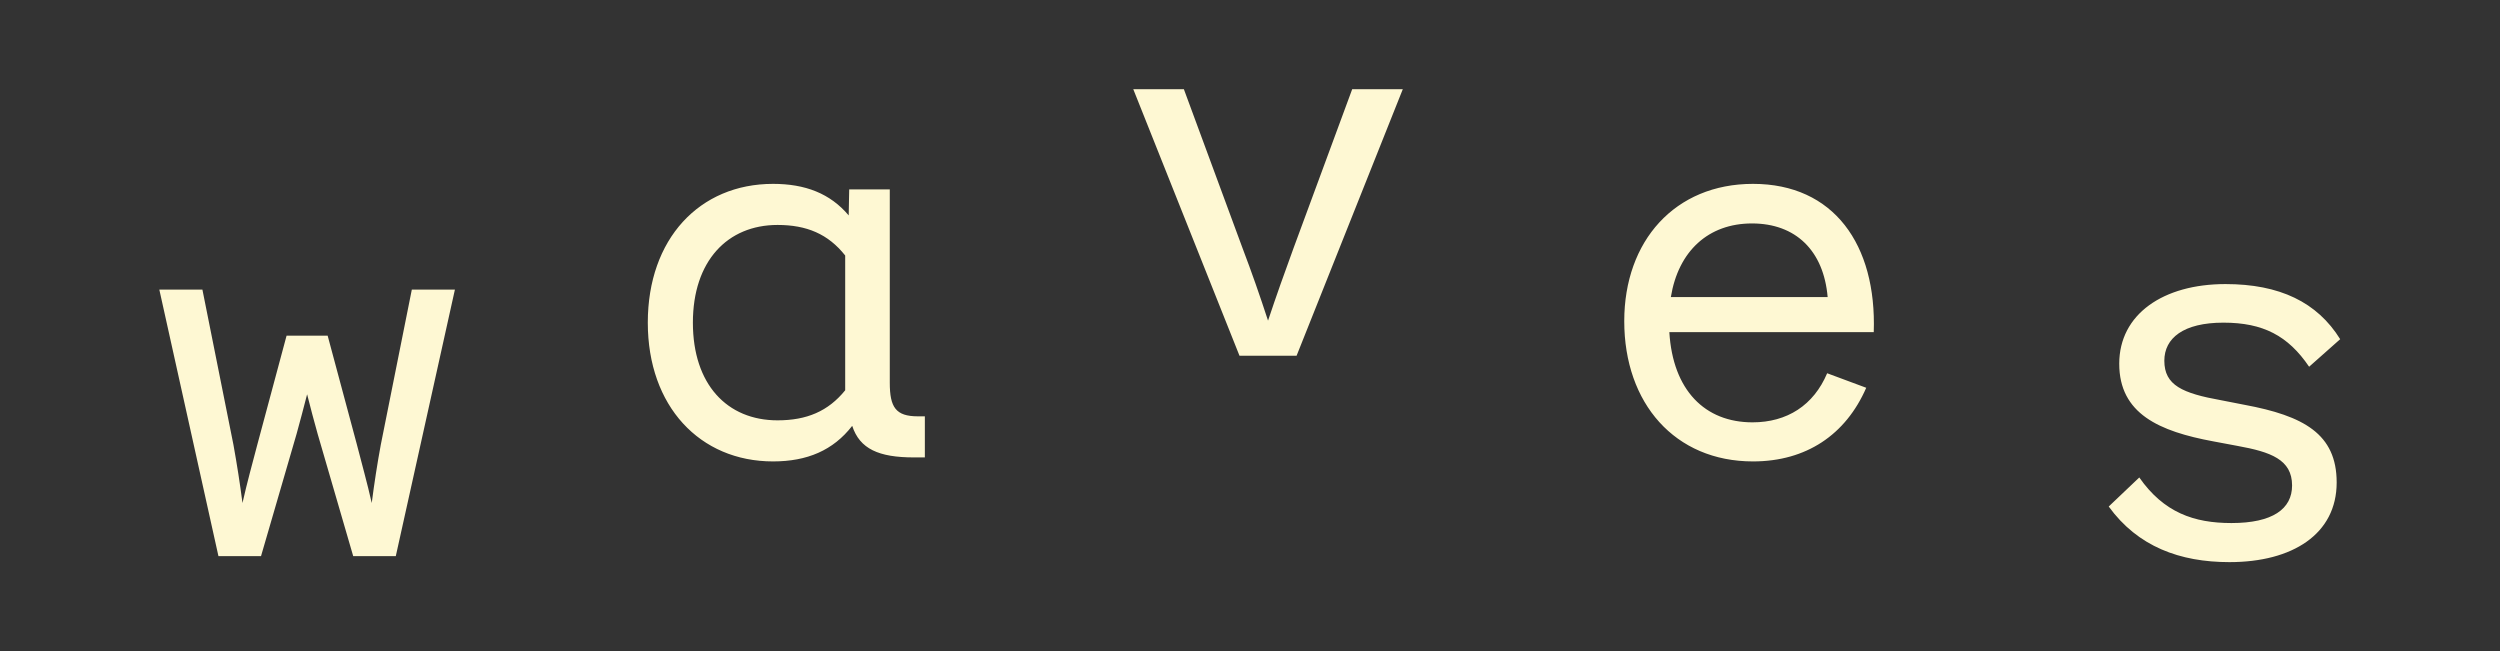 <?xml version="1.0" encoding="utf-8"?>
<!-- Generator: Adobe Illustrator 27.0.1, SVG Export Plug-In . SVG Version: 6.00 Build 0)  -->
<svg version="1.1" id="Ebene_1" xmlns="http://www.w3.org/2000/svg" xmlns:xlink="http://www.w3.org/1999/xlink" x="0px" y="0px"
	 viewBox="0 0 499 130" style="enable-background:new 0 0 499 130;" xml:space="preserve">
<rect x="0" y="0" width="499" height="130" fill="#333333" stroke="none"/>
<style type="text/css">
	.st0{fill:#FEF8D3;}
</style>
<path class="st0" d="M458.5-230.8c14.8,0,25.5-7.6,25.5-19.5c0-8-5.9-12.7-15.8-15.4l-13.8-3.5c-5.2-1.4-7.2-2.7-7.2-5.4
	c0-3.8,4.2-5.4,10.4-5.4c6.9,0,13.3,3.3,17.1,7.6l7-8.4c-5.7-5.9-14-8.9-24.3-8.9c-14.2,0-23.7,6.6-23.7,16.5
	c0,8,5.6,12.6,14.3,14.8l15.6,4.2c4.3,1.2,6.9,2.9,6.9,6.1c0,5.2-5.5,7.5-12.2,7.5c-8.6,0-15.8-4.2-20.8-11.5l-7.5,8.6
	C435.8-235.9,446.2-230.8,458.5-230.8 M355.3-302c7.9,0,13,5.5,14.1,13.1h-28.5C342.3-296.5,347.1-302,355.3-302 M382.6-282.9
	c0-16.8-9.7-28.9-27.2-28.9c-17.4,0-29,12.1-29,29.4c0,16.4,10.8,29.4,29.8,29.4c12.6,0,21.5-6,25.3-14l-10.3-6.9
	c-2.2,5.9-6.9,10.2-14.9,10.2c-10,0-15.3-7.4-16-16.5h42.2v-2.7H382.6z M223.5-332.5l23,56.5H261l23-56.5h-14.5L253.8-291L238-332.5
	H223.5z M149.4-261.8c-6.2,0-9.6-3.4-9.6-8.8c0-5,2.9-7.3,10.9-8.9c5.6-1.2,10.6-2.8,12.2-4.6v8.4
	C162.9-266.5,157.2-261.8,149.4-261.8 M181.1-262.6c-2.9,0-4.3-1.9-4.3-4.7v-25.1c0-12.4-8.9-19.2-23.5-19.2
	c-12.2,0-21.7,6.1-24.6,15.8l10.9,4.2c1.9-6,6-10,13.1-10c6.6,0,10.2,3.1,10.2,6.9v0.1c0,3.8-6.6,4.9-16.3,6.8
	c-13.8,2.6-20.4,7.5-20.4,17.7c0,10.6,7.9,17.2,19.2,17.2c8.8,0,15.5-3.3,18.4-8.7c1.1,5.3,5.4,8.3,12,8.3c2.9,0,5.9-0.4,7.6-1.1
	v-8.8C183-262.8,182.2-262.6,181.1-262.6 M15-288.5L25.8-232h13.1l9.9-40.1l9.9,40.1h13.1l10.8-56.5H69.7l-4.8,42.1l-9.5-37.4H42.2
	l-9.5,37.4l-4.8-42.1C27.9-288.5,15-288.5,15-288.5z"/>
<path class="st0" d="M445,112.2c12.6,0,21.4-5.6,21.4-15.9c0-9.7-6.6-13.3-18.4-15.5l-4.6-0.9c-7.8-1.4-11.4-3-11.4-7.9
	c0-4.5,3.8-7.6,11.8-7.6c7.9,0,12.9,2.6,17.1,8.8l6.2-5.5c-4.6-7.4-12.1-11-22.9-11c-12.4,0-21.2,6-21.2,15.9c0,10,8,13.5,18.8,15.5
	l4.8,0.9c6.6,1.2,10.9,2.7,10.9,7.9c0,4.7-3.9,7.5-12.1,7.5c-7.5,0-13.5-2.1-18.4-9.1l-6.1,5.8C426.7,109.1,435.1,112.2,445,112.2
	 M349.7,44.6c8.7,0,14.3,5.4,15.1,14.7h-31.3C335,50.1,341,44.6,349.7,44.6 M349.9,36.7c-15.6,0-25.7,11.4-25.7,27.4
	c0,16.4,10.1,28,25.7,28c10.6,0,18.5-5.3,22.6-14.7l-7.8-2.9c-2.7,6.4-8,9.8-14.9,9.8c-9.5,0-15.9-6.4-16.6-18h40.8
	C374.6,48.8,366,36.7,349.9,36.7 M258.2,49.5c-1.9,5.2-3.4,9.4-5.1,14.5c-1.7-5.2-3.2-9.5-5.1-14.5l-11.7-31.7h-10.1L247.4,71h11.4
	L280,17.8h-10.1L258.2,49.5z M155.2,83.9c-10.1,0-16.9-7.2-16.9-19.5c0-12.3,6.9-19.5,16.9-19.5c5.8,0,10.1,1.8,13.5,6.1v26.9
	C165.3,82.1,161,83.9,155.2,83.9 M183.2,83.1c-4.4,0-5.6-1.8-5.6-6.7V37.8h-8.1l-0.1,5.2c-3.7-4.4-8.7-6.3-15.1-6.3
	c-14.7,0-25,11-25,27.7c0,16.7,10.4,27.7,25,27.7c6.8,0,12-2.2,15.8-7.1c1.5,4.6,5.3,6.3,12.3,6.3h2.2v-8.2H183.2z M76,88.8
	c-0.7,3.8-1.3,7.7-1.8,11.6c-0.9-4-2-7.9-3-11.8L65.4,67h-8.2l-5.8,21.6c-1,3.8-2.1,7.8-3,11.8c-0.5-3.9-1.1-7.7-1.8-11.6l-6.2-31
	h-8.6L43.6,111h8.5l7.1-24.4c0.7-2.5,1.4-5.2,2.1-7.9c0.7,2.8,1.4,5.4,2.1,7.9l7.1,24.4H79l11.8-53.2h-8.6L76,88.8z"/>
</svg>
